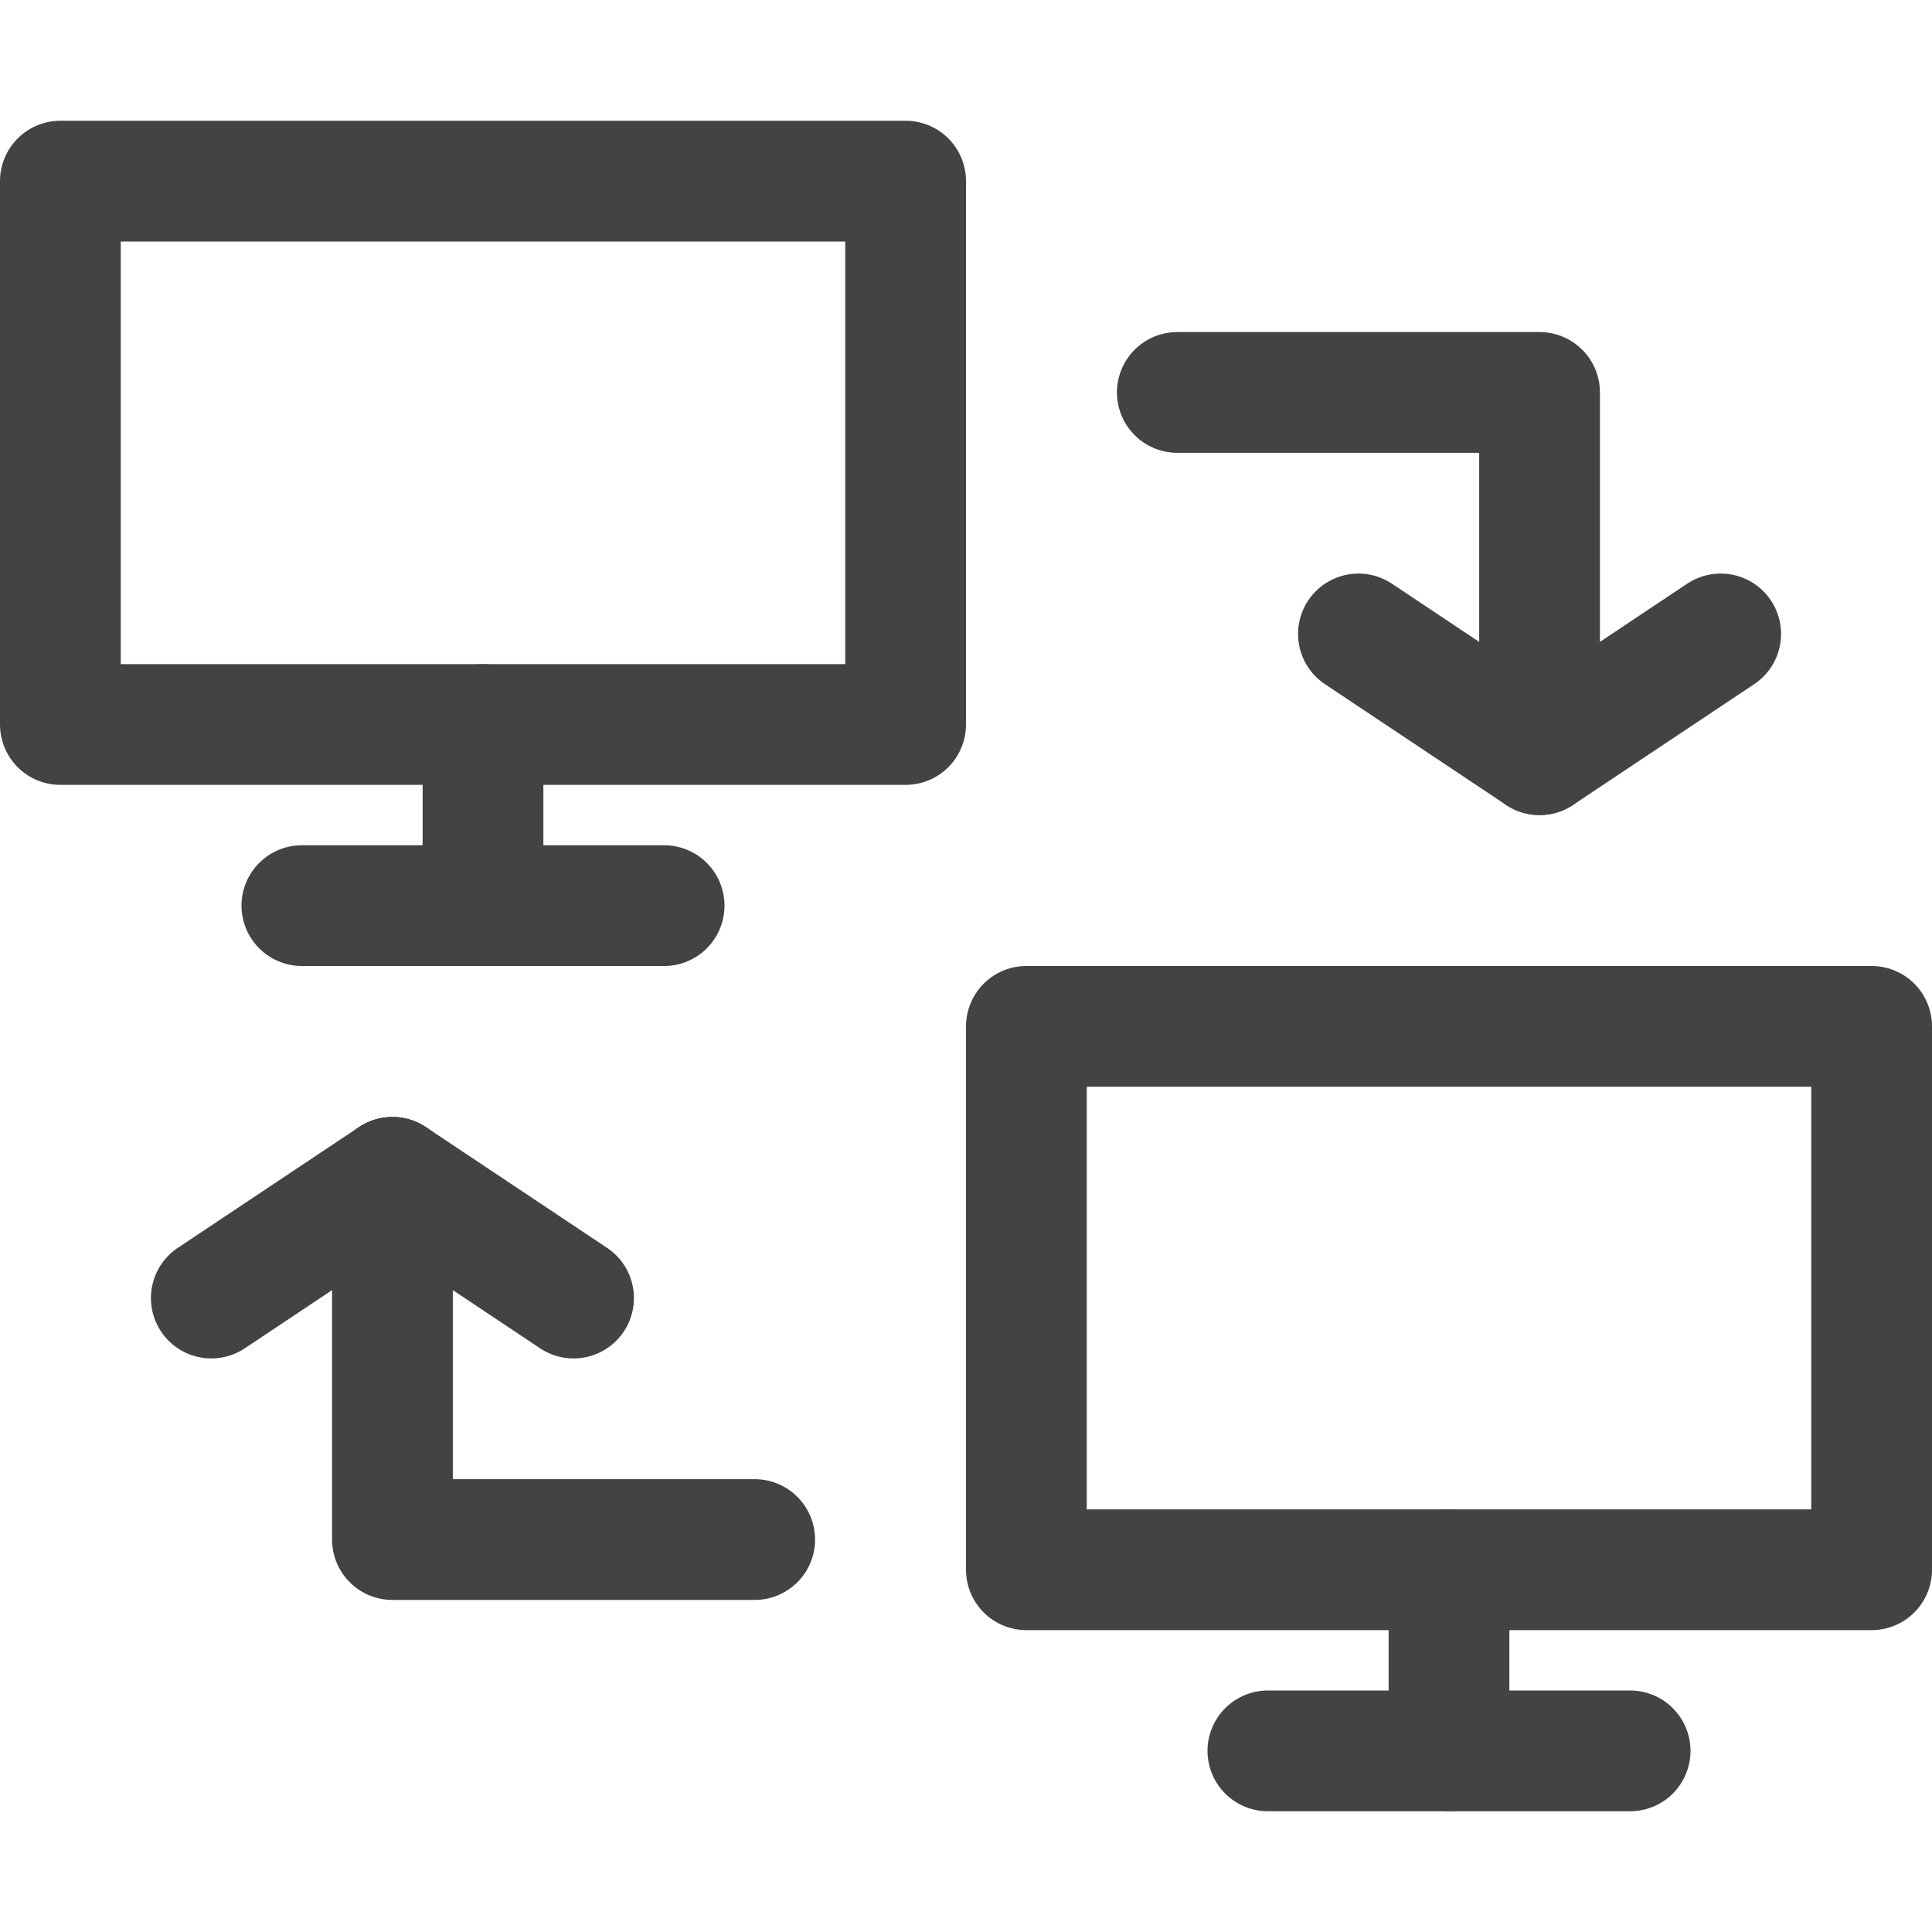 <?xml version="1.0" ?><svg height="32px" style="enable-background:new 0 0 32 32;" version="1.1" viewBox="0 0 32 32" width="32px" xml:space="preserve" xmlns="http://www.w3.org/2000/svg" xmlns:xlink="http://www.w3.org/1999/xlink"><style type="text/css">
	.st0{fill:none;stroke:#434345;stroke-width:2;stroke-linecap:round;stroke-linejoin:round;stroke-miterlimit:10;}
	.st1{fill:#434345;}
</style><g id="Layer_2"/><g id="Layer_1"><g><g><g><rect class="st0" height="9" width="14" x="1" y="3"/><line class="st0" x1="8" x2="8" y1="12" y2="15"/><line class="st0" x1="5" x2="11" y1="15" y2="15"/></g><g><rect class="st0" height="9" width="14" x="17" y="17"/><line class="st0" x1="24" x2="24" y1="26" y2="29"/><line class="st0" x1="21" x2="27" y1="29" y2="29"/></g></g><g><g><polyline class="st0" points="25.5,12.5 25.5,6.5 19.5,6.5     "/><polyline class="st0" points="22.5,10.5 25.5,12.5 28.5,10.5     "/></g><g><polyline class="st0" points="6.5,19.5 6.5,25.5 12.5,25.5     "/><polyline class="st0" points="9.5,21.5 6.5,19.5 3.5,21.5     "/></g></g></g></g></svg>